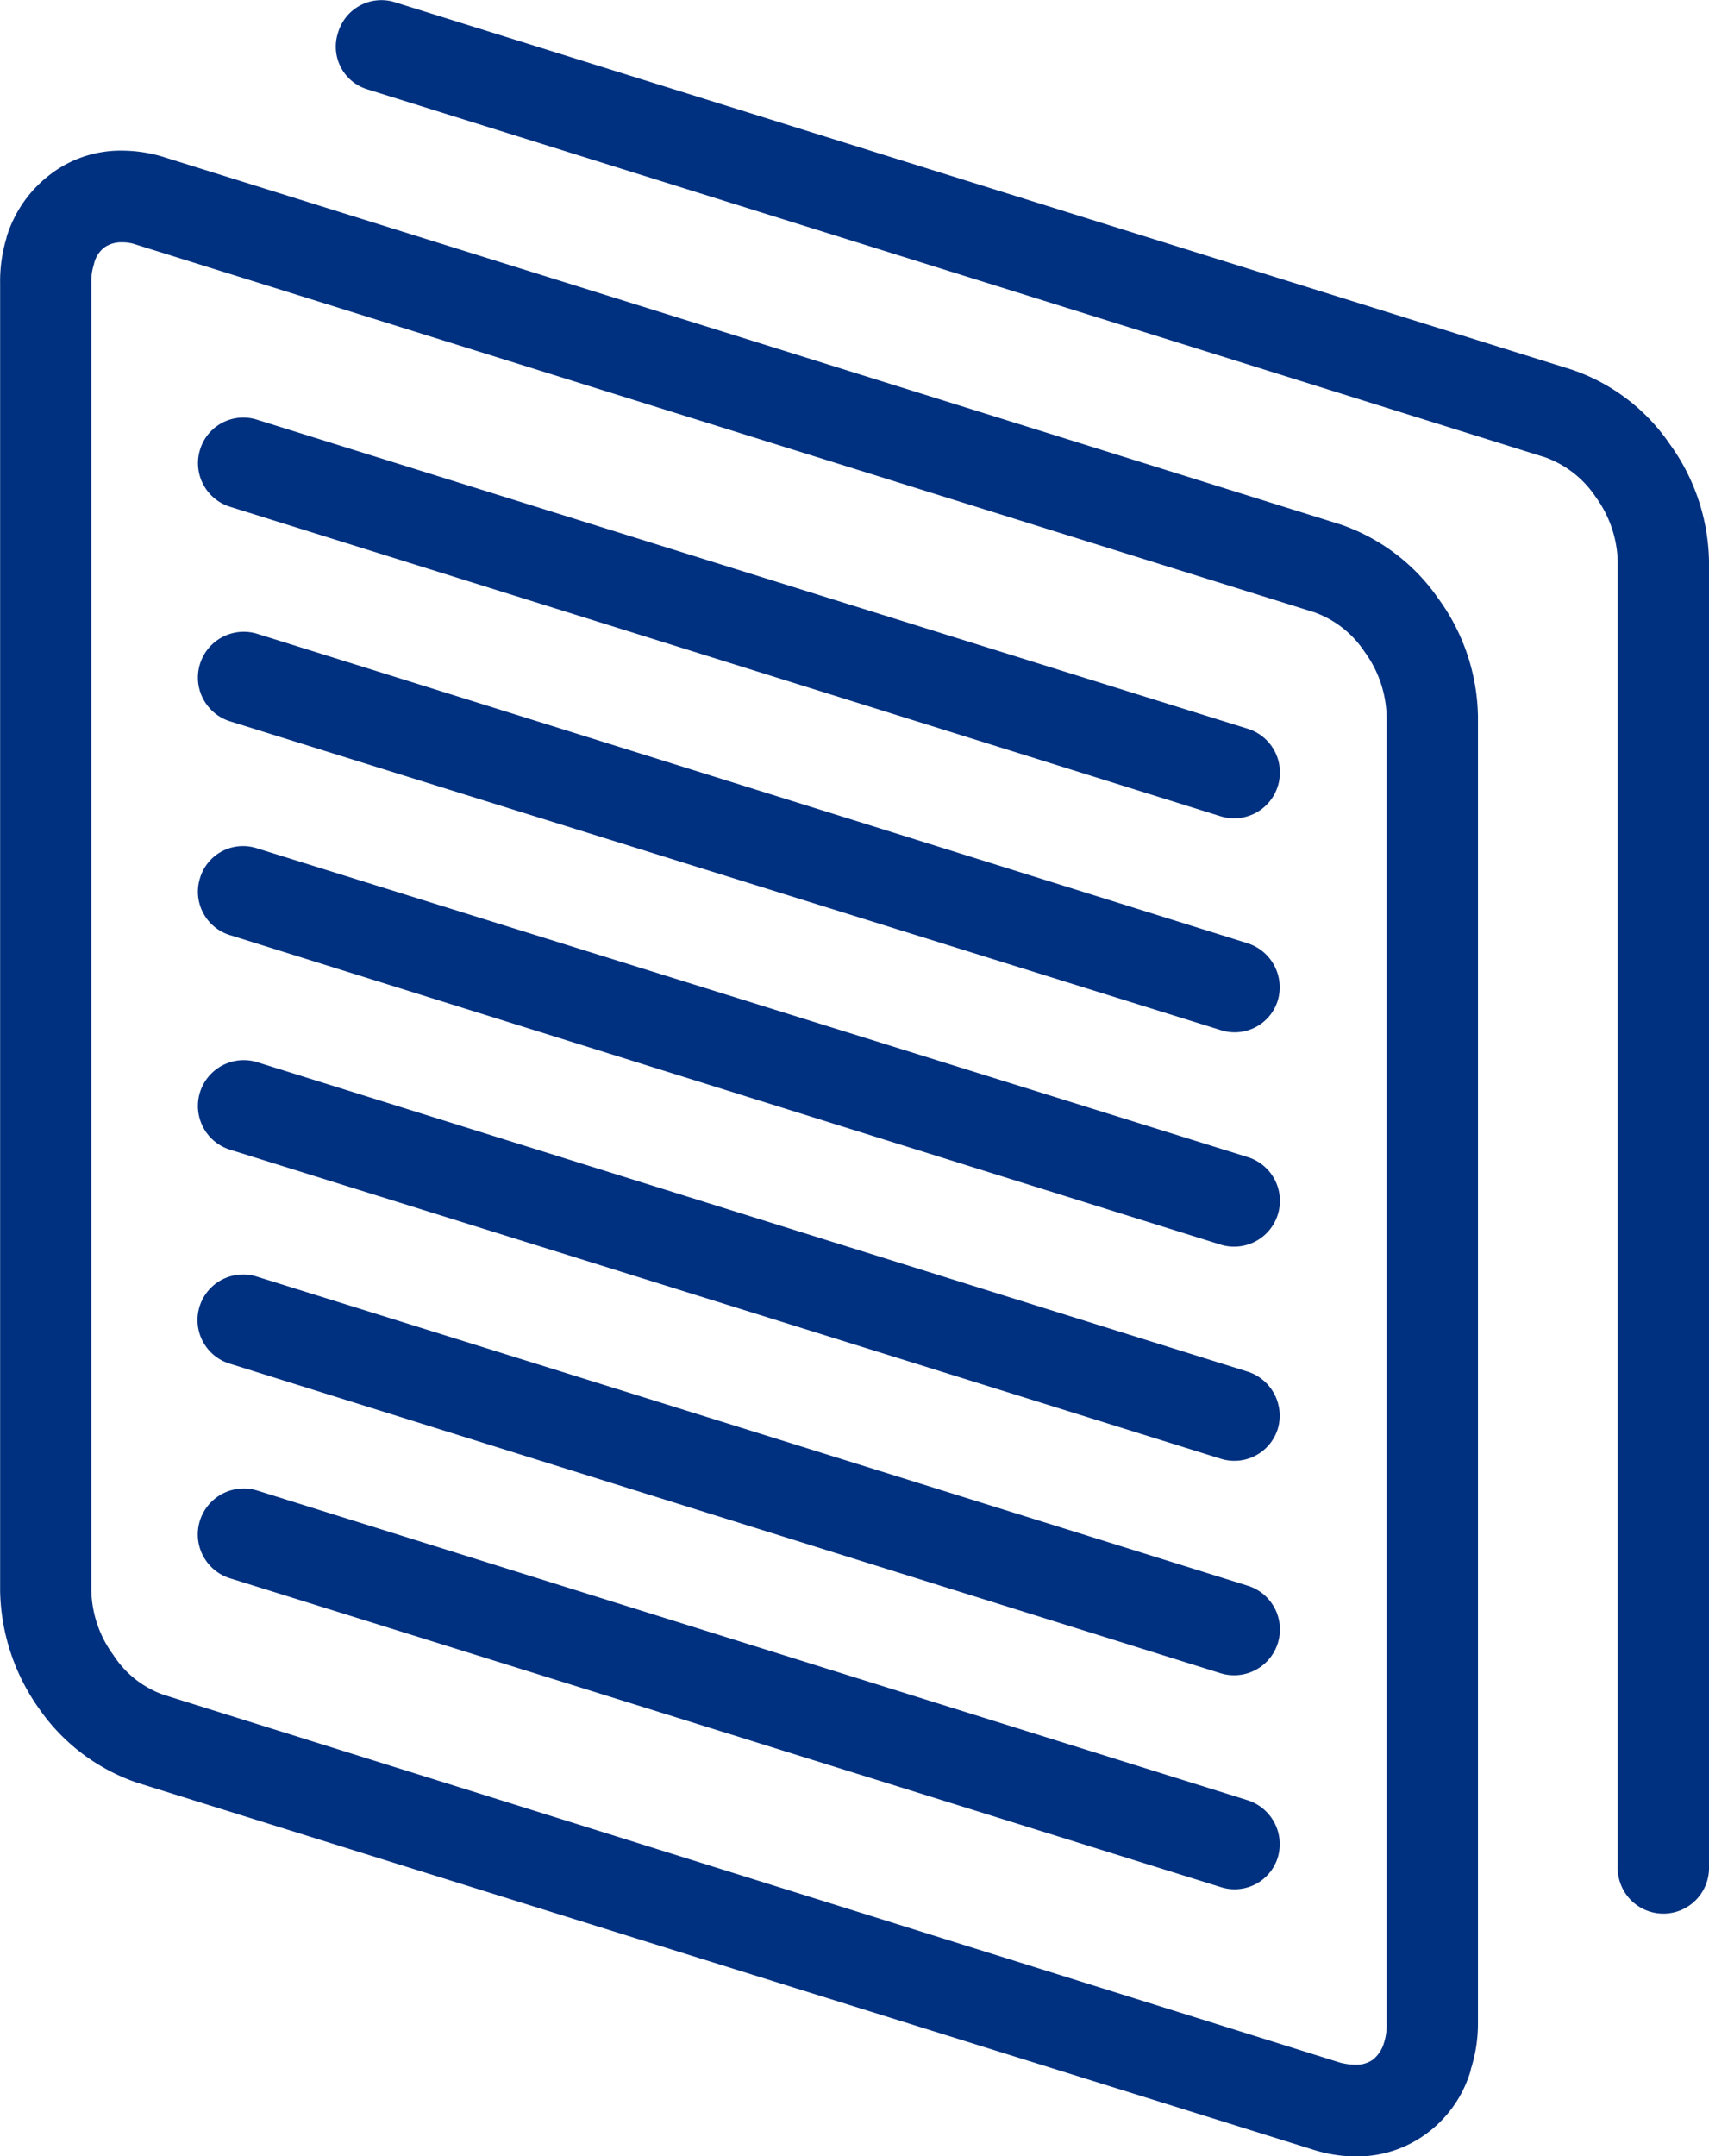 <svg xmlns="http://www.w3.org/2000/svg" width="69" height="87.03" viewBox="0 0 69 87.03">
<defs>
    <style>
      .cls-1 {
        fill: #003180;
        fill-rule: evenodd;
      }
    </style>
  </defs>
  <path id="Фигура_7" data-name="Фигура 7" class="cls-1" d="M751.612,2207.31l47.514,14.83a7.93,7.93,0,0,1,3.946,2.99,8.283,8.283,0,0,1,1.6,4.75v52.77a6.019,6.019,0,0,1-.288,1.84v0.03a4.841,4.841,0,0,1-1.725,2.52,4.71,4.71,0,0,1-2.9.97,5.689,5.689,0,0,1-1.7-.26l-47.539-14.83a7.928,7.928,0,0,1-3.947-2.99,8.454,8.454,0,0,1-1.568-4.75V2212.4a6.016,6.016,0,0,1,.261-1.84v-0.02a5,5,0,0,1,1.751-2.52,4.66,4.66,0,0,1,2.9-.97,5.816,5.816,0,0,1,1.7.26h0Zm2.692,57.37a1.854,1.854,0,0,1,1.072-3.55l39.987,12.5a1.862,1.862,0,0,1,1.228,2.31,1.823,1.823,0,0,1-2.3,1.2Zm0-8.66a1.84,1.84,0,1,1,1.072-3.52l39.987,12.47a1.849,1.849,0,0,1-1.072,3.54Zm0-8.64a1.849,1.849,0,0,1,1.072-3.54l39.987,12.49a1.867,1.867,0,0,1,1.228,2.31,1.836,1.836,0,0,1-2.3,1.21Zm0-8.66a1.832,1.832,0,0,1-1.228-2.31,1.812,1.812,0,0,1,2.3-1.2l39.987,12.46a1.849,1.849,0,0,1-1.072,3.54Zm0-8.63a1.849,1.849,0,0,1,1.072-3.54l39.987,12.49a1.867,1.867,0,0,1,1.228,2.31,1.823,1.823,0,0,1-2.3,1.2Zm0-8.66a1.845,1.845,0,0,1-1.228-2.31,1.825,1.825,0,0,1,2.3-1.21l39.987,12.47a1.849,1.849,0,0,1-1.072,3.54Zm5.541-16.85a1.8,1.8,0,0,1-1.2-2.28,1.822,1.822,0,0,1,2.3-1.24l47.514,14.83a7.822,7.822,0,0,1,3.947,2.99,8.289,8.289,0,0,1,1.594,4.75v52.78a1.843,1.843,0,0,1-3.685,0v-52.78a4.611,4.611,0,0,0-.889-2.6,4.135,4.135,0,0,0-2.038-1.6Zm38.209,21.1-47.539-14.83a1.673,1.673,0,0,0-.6-0.1,1.194,1.194,0,0,0-.705.21,1.149,1.149,0,0,0-.418.68,2.207,2.207,0,0,0-.105.76v52.78a4.556,4.556,0,0,0,.889,2.59,3.992,3.992,0,0,0,2.038,1.61l47.514,14.85a2.694,2.694,0,0,0,.627.08,1.17,1.17,0,0,0,.68-0.21,1.354,1.354,0,0,0,.444-0.68,2.267,2.267,0,0,0,.105-0.77v-52.77a4.586,4.586,0,0,0-.889-2.6,4.082,4.082,0,0,0-2.039-1.6h0Z" transform="translate(-745 -2200.97)"/>
</svg>
